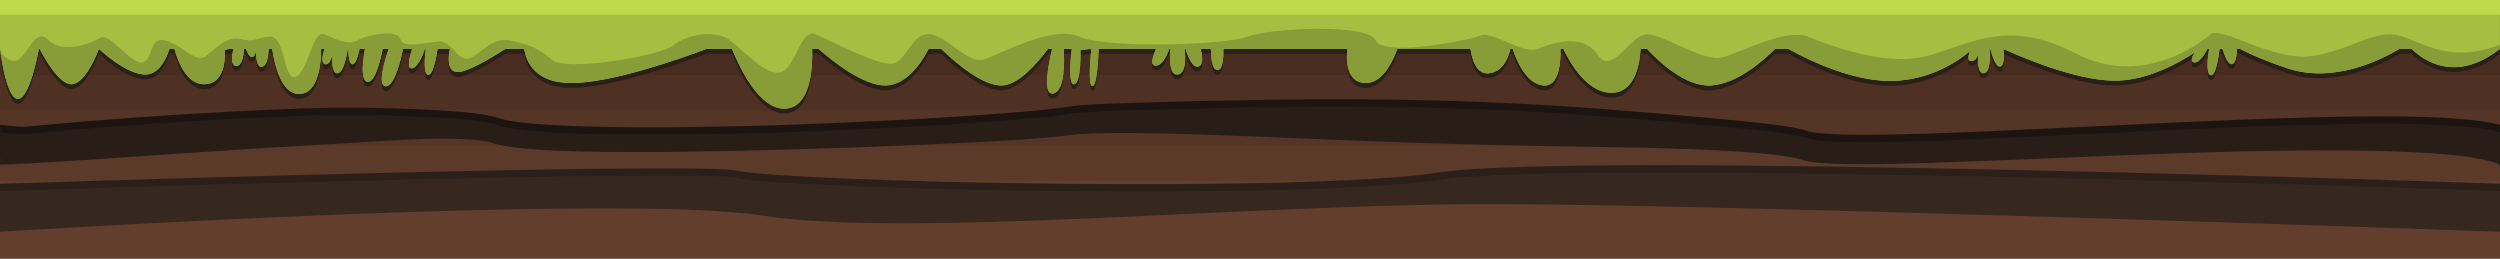 <?xml version="1.0" encoding="UTF-8"?><svg id="Layer_2" xmlns="http://www.w3.org/2000/svg" viewBox="0 0 1024 106"><defs><style>.cls-1{fill:#633e2c;}.cls-1,.cls-2,.cls-3,.cls-4,.cls-5,.cls-6,.cls-7,.cls-8,.cls-9,.cls-10,.cls-11,.cls-12,.cls-13{stroke-width:0px;}.cls-2{fill:#472c1f;}.cls-3{fill:#4e3122;}.cls-4{fill:#553526;}.cls-5{fill:#5c3a29;}.cls-6{fill:#2b1f19;}.cls-7{fill:#281d17;}.cls-8{fill:#889c37;}.cls-9{fill:#36271f;}.cls-10{fill:#1c1410;}.cls-11{fill:#40281c;}.cls-12{fill:#bfdb4d;}.cls-13{fill:#a6bf43;}</style></defs><g id="Classic_3_"><g id="Classic_1"><g id="ground"><rect class="cls-11" y="2" width="1024" height="52"/><rect class="cls-2" y="16.4" width="1024" height="48"/><rect class="cls-3" y="30.8" width="1024" height="44"/><rect class="cls-4" y="45.2" width="1024" height="40"/><rect class="cls-5" y="59.6" width="1024" height="36"/><rect class="cls-1" y="74" width="1024" height="32"/><path class="cls-6" d="M7.5,42.5c4.54-.45,7.84-17.36,8.41-20.5h.34c1.34,2.63,7.89,14.95,13.25,14.5,6-.5,11-14.5,11-14.5,0,0,11.5,11,19.5,10.5,5.19-.32,8.06-6.32,9.44-10.5h1.98c1.51,5.44,5.08,14.5,12.08,14.5,10,0,8.5-14,8.5-14l2.11-.5h1.5c-.7,3.01-1.14,6.8,1.06,7,2.42.22,3.1-4.06,3.28-7h.81c.59,1.69,1.48,3.52,2.58,3.33.91-.15,1.33-1.33,1.53-2.57-.01,2.99.36,6.99,2.47,6.57,2.05-.41,2.59-4.36,2.7-7.33h1.43c.96,6.46,3.72,18.5,11.04,18.5,8.33,0,9.03-13.86,9.03-18.5h1.34c-.75,2.49-1.49,6.12.47,6.33,1.57.17,2.41-2.21,2.85-4.52-.27,3.5-.21,7.99,1.82,8.19,2.55.25,3.93-6.72,4.44-10h.21c.02,2.34.27,6.33,1.68,6.33s2.42-3.87,2.95-6.33h2.15c-.79,4.66-1.83,13.14,1.07,13.5,3.23.4,5.48-9.62,6.23-13.5h2.45c-1.62,4.8-4.78,15.33-1.18,15.33s6.23-11.06,7.04-15.33h3.77c-1.11,3.42-2.3,8.22-.14,8,2.36-.24,4.39-5.15,5.37-8h.35c-.44,3.51-1.04,10.42.95,10.67,1.87.23,3.25-6.58,3.9-10.67h5.01c-.73,3.7-1.18,9.5,3.25,9.5,3.93,0,12.99-5.31,19.53-9.5h7.65c.91,5.63,4.71,14,19.32,14,15.68,0,41.78-8.89,55.48-14h10.33c3.04,7.6,11.15,24.89,21.69,24.5,10.94-.41,11.37-17.89,11.14-24.5h2.59c5.59,4.92,18.58,15.38,27.77,15,8.62-.36,14.65-9.74,17.37-15h5.09c5.66,5.46,17.06,15.36,25.04,15,6.48-.29,13.82-8.39,18.77-15h1.67c-1.34,5.56-4.24,19.45.57,18.25,4.72-1.18,4.49-13.18,4.18-18.25h3.29c-.24,1.96-1.75,15.19,1.03,14.5,3-.75,2.5-14,2.5-14l4.5-.5s-1.75,15.75.5,15.25c1.83-.41,2.34-11.22,2.46-15.25h23.59c-1.39,3-2.7,6.88-.14,6.88s4.52-4.01,5.48-6.88h.48c-.35,4.01-.45,10.87,2.97,10.51,3.41-.35,3.25-6.77,2.85-10.51h.37c.99,3.16,2.89,7.93,5.26,7.25,2.18-.62,1.64-4.46.92-7.25h4.21c.02,3.01.37,8.67,2.69,8.67s2.48-5.44,2.43-8.67h50.83c-.34,2.49-1.36,13.56,7.08,14,7.43.39,11.8-9.62,13.36-14h29.96c.61,4.37,2.41,10.66,7.68,10,5.84-.73,7.95-6.78,8.66-10h.93c1.41,4.32,5.39,14.22,12.41,15,6.73.75,7.31-9.69,7.17-15h1.15c2.77,5.8,9.77,18,19.68,18s11.68-12.2,11.97-18h2.64c4.9,5.31,15.92,15.75,26.39,15,10.92-.78,21.83-10.68,26.11-15h5.32c7.95,4.43,28.3,14.57,45.57,13,13.64-1.24,23.43-7.48,28.91-12.04-.79,2.03-1.13,4.04.59,4.04,1.56,0,2.37-1.44,2.8-3.04-.23,3.61-.09,8.2,2.2,8.04,2.77-.18,2.68-6.64,2.44-10h.29c.74,2.82,2.25,7.6,4.02,7.25,1.71-.34,1.64-4.53,1.42-7.15,11.73,5.25,32.85,13.59,47.33,12.9,11.75-.56,23.18-6.44,30.97-11.51-1.15,1.8-1.82,3.57-.47,4.01,2.02.67,4.38-3.02,5.7-5.5h.66c-.57,3.53-1.39,10.26.63,10.81,1.95.53,3.14-6.61,3.67-10.81h1.14c.88,2.82,2.35,6.58,3.93,6.27,1.52-.3,1.93-3.68,2.02-6.27h1.22c4.22,2.24,10.43,4.97,19.51,8,18.93,6.31,38.47-3.55,45.89-8h4.92c4.63,4.57,17.87,14.34,36.19,0v-1.77c-20.92,8.32-32.75-1.54-41.5-3.73-10-2.5-20.5,6.5-36,8.5s-37-12.5-41-9-28,22-55,8-41.5-5-59.5.5-41.5-4-50.5-7.5-27.5,6.5-35,8.5-23.5-9-30.5-9.5-14.5,17.5-20.5,8.5-18.5-5-24.5-2.5-19-7.5-23.5-5.5-38.17,4.83-41.17-2.17-45.33-.83-54.33,2.67-57.5,5-69,0-33.5,8-39.5,9.5-14.5-9.5-21.5-10.5-9.5,10.5-15,12-26-9.5-32-12-8,13.5-14,15.5-15-8.5-21-13-17.5-2.5-23,2-44.5,11-50,6-10-6.5-17.5-8-12.5,7-17,7.5-6.5-7.5-12-7-14.46,3-15.5-1c-1.04-4-13-2-17.5.5s-9.5-1-14-2.5-6.5,16-11.5,17.5-4-17-10.5-16.5-5.5,2.5-12,1-11.5,5.5-15,7.5-9.5-5.5-16-7-4.5,7.5-9,9-13.5-12.5-17.5-10-15.5,6.5-21,1-8,5-12.5,8c-2.13,1.42-4.93-.52-7.29-2.96.69,4.83,3.12,19.38,7.29,18.96Z"/><path class="cls-13" d="M0,0v20s2.5,21,7.5,20.5c4.54-.45,7.84-17.36,8.41-20.5h.34c1.34,2.63,7.89,14.95,13.25,14.5,6-.5,11-14.5,11-14.5,0,0,11.5,11,19.5,10.5,5.19-.32,8.06-6.32,9.44-10.5h1.98c1.51,5.44,5.08,14.5,12.08,14.5,10,0,8.5-14,8.5-14l2.11-.5h1.5c-.7,3.01-1.14,6.8,1.06,7,2.42.22,3.1-4.06,3.28-7h.81c.59,1.69,1.48,3.52,2.58,3.33.91-.15,1.33-1.33,1.53-2.57-.01,2.99.36,6.99,2.47,6.57,2.05-.41,2.59-4.36,2.7-7.33h1.43c.96,6.46,3.72,18.5,11.04,18.5,8.33,0,9.03-13.86,9.03-18.5h1.34c-.75,2.49-1.49,6.12.47,6.33,1.57.17,2.41-2.21,2.85-4.52-.27,3.5-.21,7.99,1.82,8.19,2.55.25,3.93-6.72,4.44-10h.21c.02,2.34.27,6.33,1.68,6.33s2.42-3.87,2.95-6.33h2.15c-.79,4.66-1.83,13.14,1.07,13.5,3.23.4,5.48-9.62,6.23-13.5h2.45c-1.62,4.8-4.78,15.33-1.18,15.33s6.23-11.06,7.04-15.33h3.77c-1.11,3.42-2.3,8.22-.14,8,2.36-.24,4.39-5.15,5.37-8h.35c-.44,3.51-1.04,10.42.95,10.67,1.87.23,3.25-6.58,3.9-10.67h5.01c-.73,3.7-1.18,9.5,3.25,9.5,3.93,0,12.99-5.31,19.53-9.5h7.65c.91,5.63,4.71,14,19.32,14,15.68,0,41.78-8.89,55.48-14h10.33c3.04,7.6,11.15,24.89,21.69,24.5,10.94-.41,11.37-17.89,11.14-24.5h2.59c5.59,4.92,18.58,15.38,27.77,15,8.62-.36,14.65-9.74,17.37-15h5.09c5.66,5.46,17.06,15.36,25.04,15,6.48-.29,13.82-8.39,18.77-15h1.67c-1.34,5.56-4.24,19.45.57,18.25,4.72-1.18,4.49-13.18,4.18-18.25h3.29c-.24,1.96-1.75,15.19,1.03,14.5,3-.75,2.5-14,2.5-14l4.5-.5s-1.75,15.75.5,15.25c1.83-.41,2.34-11.22,2.46-15.25h23.59c-1.39,3-2.7,6.88-.14,6.88s4.52-4.01,5.48-6.88h.48c-.35,4.01-.45,10.87,2.97,10.51,3.41-.35,3.25-6.77,2.85-10.51h.37c.99,3.16,2.89,7.93,5.26,7.25,2.18-.62,1.64-4.46.92-7.25h4.21c.02,3.01.37,8.67,2.69,8.67s2.48-5.44,2.43-8.67h50.83c-.34,2.49-1.36,13.56,7.08,14,7.43.39,11.8-9.62,13.36-14h29.96c.61,4.37,2.41,10.66,7.68,10,5.84-.73,7.95-6.78,8.66-10h.93c1.41,4.32,5.39,14.22,12.41,15,6.73.75,7.31-9.69,7.17-15h1.15c2.77,5.8,9.77,18,19.68,18s11.68-12.2,11.97-18h2.64c4.9,5.31,15.92,15.75,26.39,15,10.92-.78,21.83-10.68,26.11-15h5.32c7.95,4.43,28.3,14.57,45.57,13,13.64-1.24,23.43-7.48,28.91-12.04-.79,2.03-1.13,4.04.59,4.04,1.56,0,2.37-1.44,2.8-3.04-.23,3.61-.09,8.2,2.2,8.04,2.77-.18,2.68-6.64,2.44-10h.29c.74,2.82,2.25,7.6,4.02,7.25,1.71-.34,1.64-4.53,1.42-7.15,11.73,5.25,32.85,13.59,47.33,12.9,11.75-.56,23.18-6.44,30.97-11.51-1.15,1.8-1.82,3.57-.47,4.01,2.02.67,4.38-3.02,5.7-5.5h.66c-.57,3.53-1.39,10.26.63,10.81,1.95.53,3.14-6.61,3.67-10.81h1.14c.88,2.82,2.35,6.58,3.93,6.27,1.52-.3,1.93-3.68,2.02-6.27h1.22c4.22,2.24,10.43,4.97,19.51,8,18.93,6.31,38.47-3.55,45.89-8h4.92c4.63,4.57,17.87,14.34,36.19,0V0H0Z"/><path class="cls-12" d="M184.25,26h-.33c.05.28.1.56.18.82.05-.28.1-.56.15-.82Z"/><path class="cls-12" d="M551.92,26h-.07c0,.08.02.17.04.25.01-.09.02-.17.03-.25Z"/><path class="cls-12" d="M148.68,26c-.13,1.79-.13,3.53.09,4.88.17-1.76.42-3.49.66-4.88h-.76Z"/><rect class="cls-12" width="1024" height="6"/><path class="cls-10" d="M1024,51.12c-1.88-.47-4.14-.93-6.75-1.32-7.95-1.18-19.21-1.93-33.44-2.11-14.23-.19-31.41.16-51.06.79-19.66.68-41.79,1.63-65.91,2.84-12.06.57-24.61,1.17-37.61,1.78-12.99.6-26.42,1.22-40.2,1.63-6.89.21-13.87.38-20.92.45-7.02.05-14.2.06-21.12-.45-1.71-.14-3.43-.32-4.89-.61-.84-.17-.95-.2-2.05-.57l-.87-.29-.78-.21c-.51-.13-1.04-.27-1.52-.37-3.91-.83-7.61-1.31-11.36-1.78-7.48-.86-14.96-1.66-22.51-2.33-30.19-2.73-61.33-5.41-93.04-6.68-31.71-1.3-63.95-1.51-96.2-.93-16.13.24-32.25.66-48.34,1.12-8.07.31-16.03.42-24.28,1.16-.96.09-2.36.24-3.24.4l-1.49.25-1.39.21c-1.89.26-3.84.48-5.78.69-3.9.41-7.83.76-11.76,1.09-31.46,2.57-62.61,4.07-92.71,5.18-15.06.51-29.87.83-44.36,1-14.49.19-28.67.1-42.41-.33-6.87-.23-13.64-.54-20.2-1.13-3.28-.3-6.52-.67-9.56-1.22-1.6-.32-2.66-.54-4.23-1.09-1.95-.68-3.67-1-5.4-1.3-6.83-1.07-13.26-1.44-19.63-1.84-6.35-.34-12.56-.63-18.64-.79-12.16-.35-23.78-.35-34.82.01-11.03.38-21.49.85-31.31,1.35-19.63,1.05-36.72,2.23-50.78,3.32-14.06,1.07-25.09,2.13-32.62,2.81-3.76.34-10.28-.8-10.77-.75v13.38s16.3-.63,44.34-2.57c14.02-.97,31.05-2.18,50.58-3.43,9.76-.64,20.15-1.29,31.1-1.87,10.93-.67,22.43-1.38,34.42-2.11,5.99-.32,12.1-.63,18.31-.7,3.1-.06,6.22,0,9.35.1,3.12.09,6.26.32,9.26.75,1.48.21,2.99.48,4.14.86,1.54.53,3.69,1.04,5.34,1.33,3.47.6,6.86.94,10.28,1.23,6.82.55,13.69.81,20.64.98,27.8.55,57,0,87.2-.87,15.1-.4,30.45-.93,45.98-1.6,15.54-.65,31.26-1.36,47.13-2.42,3.97-.27,7.95-.56,11.96-.92,2.01-.19,4.02-.38,6.08-.63l3.03-.42.74-.1.63-.05c.41-.04.84-.08,1.33-.1,3.79-.25,7.77-.34,11.73-.4,3.96-.06,7.95-.07,11.94-.02,15.97.11,32.03.76,48.09,1.36,32.12,1.37,64.24,2.69,95.86,3.46,7.91.17,15.78.34,23.62.5,7.84.12,15.63.25,23.38.37,15.5.25,30.81.56,45.81,1.31,7.49.42,14.93.83,22.17,1.63,3.6.39,7.23.83,10.51,1.47.43.07.78.17,1.16.26l.55.13.43.14.22.06s.44.15.42.14l.33.11.52.15c.38.11.66.17.93.24.28.07.55.12.82.17,2.12.41,4.03.59,5.93.75,7.56.55,14.77.51,21.93.46,7.15-.08,14.18-.26,21.11-.48,27.71-.92,53.83-2.11,77.95-3.07,24.11-.91,46.2-1.67,65.76-1.94,19.55-.33,36.58-.18,50.51.37,13.91.56,24.76,1.53,31.69,2.88,3.47.65,5.92,1.35,7.36,1.88.68.25,1.14.45,1.44.59v-13.38Z"/><path class="cls-7" d="M1024,54.12c-1.88-.47-4.14-.93-6.75-1.32-7.95-1.18-19.21-1.93-33.44-2.11-14.23-.19-31.41.16-51.06.79-19.66.68-41.79,1.63-65.91,2.84-12.06.57-24.61,1.17-37.61,1.78-12.99.6-26.42,1.22-40.2,1.63-6.89.21-13.87.38-20.92.45-7.02.05-14.2.06-21.12-.45-1.71-.14-3.43-.32-4.89-.61-.84-.17-.95-.2-2.05-.57l-.87-.29-.78-.21c-.51-.13-1.04-.27-1.52-.37-3.91-.83-7.61-1.31-11.36-1.78-7.48-.86-14.96-1.66-22.51-2.33-30.19-2.73-61.33-5.41-93.04-6.68-31.71-1.3-63.95-1.51-96.2-.93-16.13.24-32.25.66-48.34,1.12-8.07.31-16.03.42-24.28,1.16-.96.09-2.36.24-3.24.4l-1.49.25-1.39.21c-1.89.26-3.84.48-5.78.69-3.9.41-7.83.76-11.76,1.09-31.46,2.57-62.61,4.07-92.71,5.18-15.06.51-29.87.83-44.36,1-14.49.19-28.67.1-42.41-.33-6.87-.23-13.64-.54-20.2-1.13-3.28-.3-6.52-.67-9.56-1.22-1.6-.32-2.66-.54-4.23-1.09-1.95-.68-3.67-1-5.4-1.3-6.83-1.07-13.26-1.44-19.63-1.84-6.35-.34-12.56-.63-18.64-.79-12.16-.35-23.78-.35-34.82.01-11.03.38-21.49.85-31.31,1.35-19.63,1.05-36.72,2.23-50.78,3.32-14.06,1.07-25.09,2.13-32.62,2.81-3.76.34-10.28-.8-10.77-.75v13.38s16.3-.63,44.34-2.57c14.02-.97,31.05-2.18,50.58-3.43,9.76-.64,20.15-1.29,31.1-1.87,10.93-.67,22.43-1.38,34.42-2.11,5.99-.32,12.1-.63,18.31-.7,3.1-.06,6.22,0,9.35.1,3.12.09,6.26.32,9.26.75,1.48.21,2.99.48,4.14.86,1.54.53,3.69,1.04,5.34,1.33,3.47.6,6.86.94,10.28,1.23,6.82.55,13.69.81,20.64.98,27.8.55,57,0,87.2-.87,15.1-.4,30.45-.93,45.98-1.6,15.54-.65,31.26-1.36,47.13-2.42,3.97-.27,7.95-.56,11.96-.92,2.01-.19,4.02-.38,6.08-.63l3.03-.42.74-.1.63-.05c.41-.04.84-.08,1.33-.1,3.79-.25,7.77-.34,11.73-.4,3.96-.06,7.95-.07,11.94-.02,15.97.11,32.03.76,48.09,1.36,32.12,1.37,64.24,2.69,95.86,3.46,7.91.17,15.78.34,23.62.5,7.84.12,15.63.25,23.38.37,15.5.25,30.81.56,45.81,1.31,7.49.42,14.93.83,22.17,1.63,3.6.39,7.23.83,10.51,1.47.43.07.78.17,1.16.26l.55.13.43.14.22.06s.44.15.42.14l.33.11.52.15c.38.11.66.17.93.24.28.07.55.12.82.17,2.12.41,4.03.59,5.93.75,7.56.55,14.77.51,21.93.46,7.15-.08,14.18-.26,21.11-.48,27.71-.92,53.83-2.11,77.95-3.07,24.11-.91,46.2-1.67,65.76-1.94,19.55-.33,36.58-.18,50.51.37,13.91.56,24.76,1.53,31.69,2.88,3.47.65,5.92,1.35,7.36,1.88.68.25,1.44,1.09,1.44.59,0-14.33,0-13.38,0-13.38Z"/><path class="cls-6" d="M0,75.27v16.67s252-16,312-6.67c60,9.33,200-4.67,298-4.67s414,11.33,414,11.33v-16.67s-378-13.33-434-4.67-267,4-288-.67C284.35,66.01,0,75.27,0,75.27Z"/><path class="cls-9" d="M0,78.27v16.67s252-16,312-6.67c60,9.33,200-4.67,298-4.67s414,11.33,414,11.33v-16.67s-378-13.33-434-4.67-267,4-288-.67C284.35,69.01,0,78.27,0,78.27Z"/><path class="cls-8" d="M7.5,40.5c4.54-.45,7.84-17.36,8.41-20.5h.34c1.34,2.63,7.89,14.95,13.25,14.5,6-.5,11-14.5,11-14.5,0,0,11.5,11,19.5,10.5,5.19-.32,8.06-6.32,9.44-10.5h1.98c1.51,5.44,5.08,14.5,12.08,14.5,10,0,8.5-14,8.5-14l2.11-.5h1.5c-.7,3.01-1.14,6.8,1.06,7,2.42.22,3.1-4.06,3.28-7h.81c.59,1.69,1.48,3.52,2.58,3.33.91-.15,1.33-1.33,1.53-2.57-.01,2.99.36,6.99,2.47,6.57,2.05-.41,2.59-4.36,2.7-7.33h1.43c.96,6.46,3.72,18.5,11.04,18.5,8.33,0,9.03-13.86,9.03-18.5h1.34c-.75,2.49-1.49,6.12.47,6.33,1.57.17,2.41-2.21,2.85-4.52-.27,3.5-.21,7.99,1.82,8.19,2.55.25,3.93-6.72,4.44-10h.21c.02,2.34.27,6.33,1.68,6.33s2.42-3.87,2.95-6.33h2.15c-.79,4.66-1.83,13.14,1.07,13.5,3.23.4,5.48-9.62,6.23-13.5h2.45c-1.62,4.8-4.78,15.33-1.18,15.33s6.23-11.06,7.04-15.33h3.77c-1.11,3.42-2.3,8.22-.14,8,2.36-.24,4.39-5.15,5.37-8h.35c-.44,3.51-1.04,10.42.95,10.67,1.87.23,3.25-6.58,3.9-10.67h5.01c-.73,3.7-1.18,9.5,3.25,9.5,3.93,0,12.99-5.31,19.53-9.5h7.65c.91,5.63,4.71,14,19.32,14,15.68,0,41.78-8.89,55.48-14h10.33c3.04,7.6,11.15,24.89,21.69,24.5,10.94-.41,11.37-17.89,11.14-24.5h2.59c5.59,4.92,18.58,15.38,27.77,15,8.62-.36,14.65-9.74,17.37-15h5.09c5.66,5.46,17.06,15.36,25.04,15,6.48-.29,13.82-8.39,18.77-15h1.67c-1.34,5.56-4.24,19.45.57,18.25,4.72-1.18,4.49-13.18,4.18-18.25h3.29c-.24,1.96-1.75,15.19,1.03,14.5,3-.75,2.5-14,2.5-14l4.5-.5s-1.75,15.75.5,15.25c1.83-.41,2.34-11.22,2.46-15.25h23.59c-1.39,3-2.7,6.88-.14,6.88s4.52-4.01,5.48-6.88h.48c-.35,4.01-.45,10.87,2.97,10.51,3.41-.35,3.25-6.77,2.85-10.51h.37c.99,3.16,2.89,7.93,5.26,7.25,2.18-.62,1.64-4.46.92-7.25h4.21c.02,3.01.37,8.67,2.69,8.67s2.48-5.44,2.43-8.67h50.83c-.34,2.49-1.36,13.56,7.08,14,7.43.39,11.8-9.62,13.36-14h29.96c.61,4.37,2.41,10.66,7.68,10,5.84-.73,7.95-6.78,8.66-10h.93c1.41,4.32,5.39,14.22,12.41,15,6.73.75,7.31-9.69,7.17-15h1.15c2.77,5.8,9.77,18,19.68,18s11.68-12.2,11.97-18h2.64c4.9,5.31,15.92,15.75,26.39,15,10.92-.78,21.83-10.68,26.11-15h5.32c7.95,4.43,28.3,14.57,45.57,13,13.64-1.24,23.43-7.48,28.91-12.04-.79,2.03-1.13,4.04.59,4.04,1.56,0,2.37-1.44,2.8-3.04-.23,3.61-.09,8.2,2.2,8.04,2.77-.18,2.68-6.64,2.44-10h.29c.74,2.82,2.25,7.6,4.02,7.25,1.71-.34,1.64-4.53,1.42-7.15,11.73,5.25,32.85,13.59,47.33,12.9,11.75-.56,23.18-6.44,30.97-11.51-1.15,1.8-1.82,3.57-.47,4.01,2.02.67,4.38-3.02,5.7-5.5h.66c-.57,3.53-1.39,10.26.63,10.81,1.95.53,3.14-6.61,3.67-10.81h1.14c.88,2.82,2.35,6.58,3.93,6.27,1.52-.3,1.93-3.68,2.02-6.27h1.22c4.22,2.24,10.43,4.97,19.51,8,18.93,6.31,38.47-3.55,45.89-8h4.92c4.63,4.57,17.87,14.34,36.19,0v-1.77c-20.92,8.32-32.75-1.54-41.5-3.73-10-2.5-20.5,6.5-36,8.5s-37-12.5-41-9-28,22-55,8-41.5-5-59.5.5-41.5-4-50.5-7.5-27.5,6.5-35,8.5-23.5-9-30.5-9.5-14.5,17.5-20.5,8.5-18.5-5-24.5-2.5-19-7.5-23.5-5.5-40,9-43,2-43.5-5-52.5-1.5-57.5,5-69,0-33.5,8-39.5,9.5-14.5-9.5-21.5-10.5-9.5,10.5-15,12-26-9.5-32-12-8,13.5-14,15.5-15-8.5-21-13-17.5-2.5-23,2-44.5,11-50,6-10-6.5-17.5-8-12.5,7-17,7.5-6.5-7.5-12-7-14.46,3-15.5-1c-1.04-4-13-2-17.5.5s-9.5-1-14-2.5-6.5,16-11.5,17.5-4-17-10.5-16.5-5.5,2.5-12,1-11.5,5.5-15,7.5-9.5-5.5-16-7-4.5,7.5-9,9-13.5-12.5-17.5-10-15.5,6.5-21,1-8,5-12.5,8c-2.13,1.42-4.93-.52-7.29-2.96.69,4.83,3.12,19.38,7.29,18.96Z"/></g></g></g></svg>